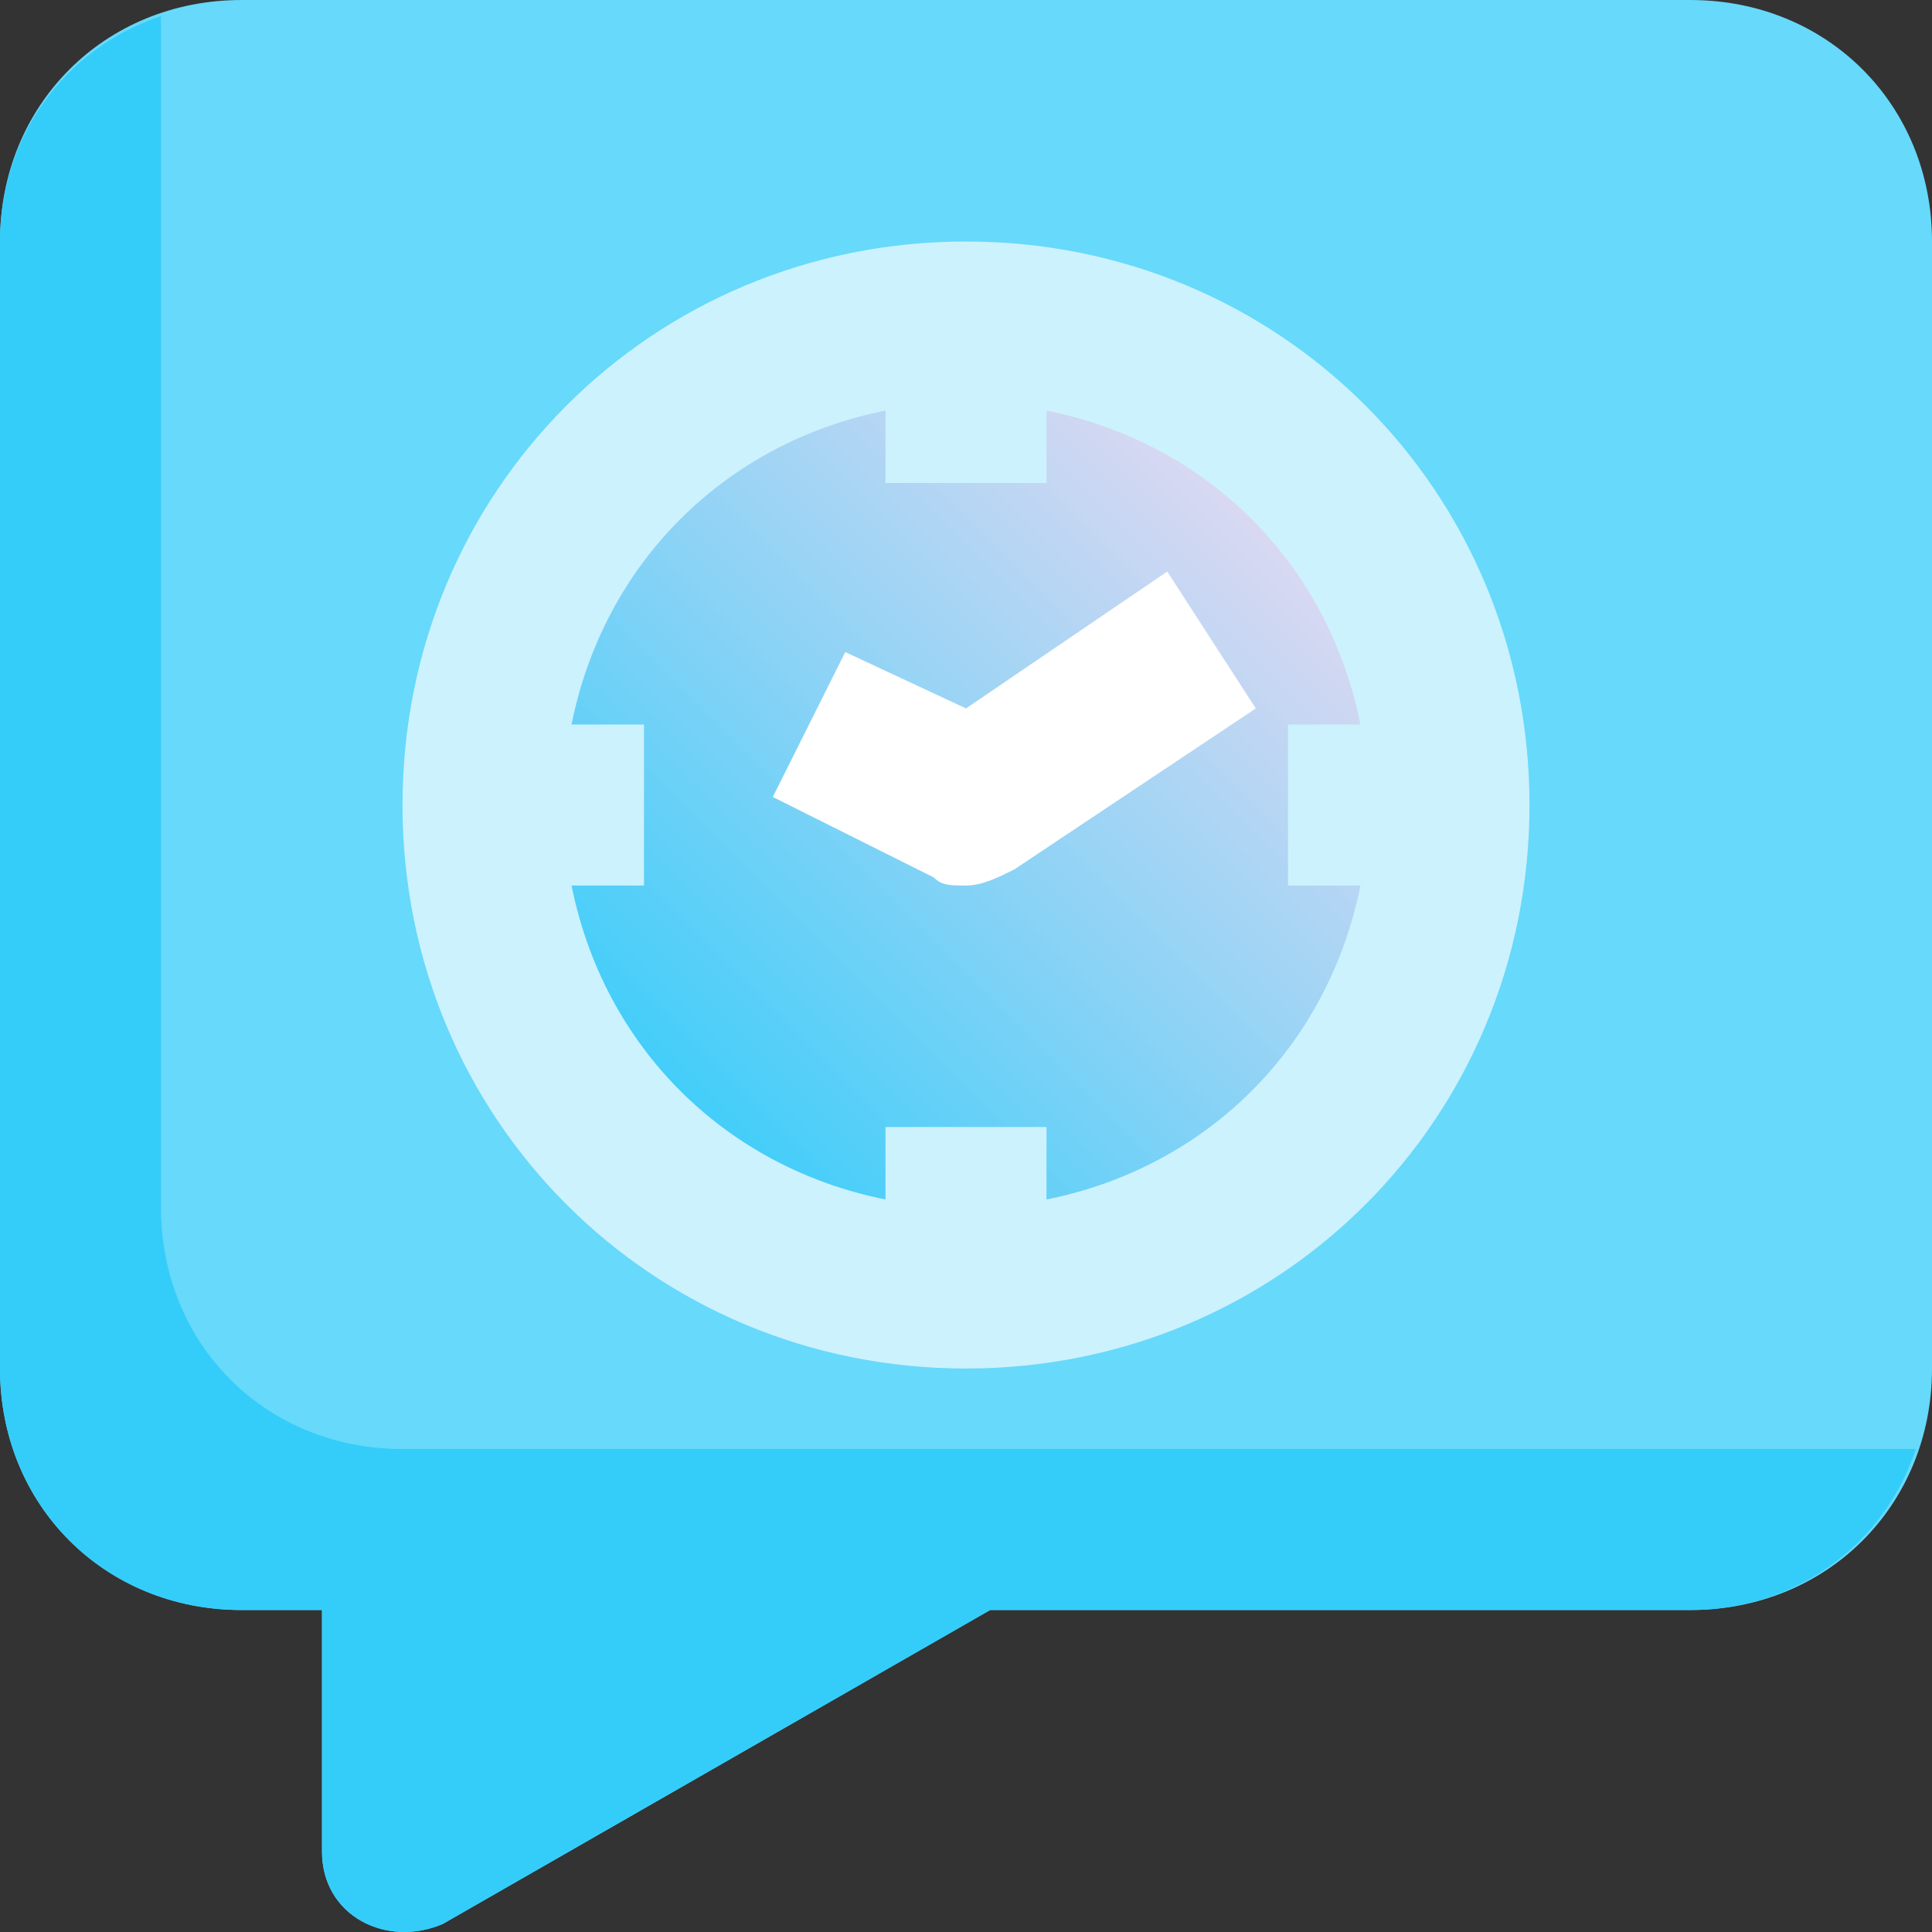 <?xml version="1.0" encoding="iso-8859-1"?>
<!-- Generator: Adobe Illustrator 19.0.0, SVG Export Plug-In . SVG Version: 6.00 Build 0)  -->
<svg version="1.1" id="Capa_1" xmlns="http://www.w3.org/2000/svg" xmlns:xlink="http://www.w3.org/1999/xlink" x="0px" y="0px"
	 viewBox="0 0 512 512" style="enable-background:new 0 0 512 512;" xml:space="preserve">
<rect x="0" y="0" width="512" height="512" fill="#333333" stroke="none"/>
<path style="fill:#67D9FB;" d="M448,0.004H64c-36.267,0-64,27.733-64,64v298.667c0,36.267,27.733,64,64,64h21.333v64
	c0,17.067,17.067,25.6,32,19.2l145.067-83.2H448c36.267,0,64-27.733,64-64V64.004C512,27.738,484.267,0.004,448,0.004z"/>
<path style="fill:#34CDFA;" d="M106.667,384.004c-36.267,0-64-27.733-64-64V4.271C17.067,12.804,0,36.271,0,64.004v298.667
	c0,36.267,27.733,64,64,64h21.333v64c0,17.067,17.067,25.6,32,19.2l145.067-83.2H448c27.733,0,51.2-17.067,59.733-42.667H106.667z"
	/>
<linearGradient id="SVGID_1_" gradientUnits="userSpaceOnUse" x1="-38.946" y1="632.246" x2="-30.46" y2="640.731" gradientTransform="matrix(21.333 0 0 -21.333 996.333 13791.762)">
	<stop  offset="0" style="stop-color:#34CDFA"/>
	<stop  offset="1" style="stop-color:#E8D9F1"/>
</linearGradient>
<circle style="fill:url(#SVGID_1_);" cx="256" cy="213.338" r="128"/>
<path style="fill:#FFFFFF;" d="M256,234.671c-4.267,0-6.4,0-8.533-2.133L204.8,211.204l19.2-38.4l32,14.933l53.333-36.267
	l23.467,36.267l-64,42.667C264.533,232.538,260.267,234.671,256,234.671z"/>
<path style="fill:#CCF2FE;" d="M256,64.004c-83.2,0-149.333,66.133-149.333,149.333S172.8,362.671,256,362.671
	s149.333-66.133,149.333-149.333S339.2,64.004,256,64.004z M277.333,317.871v-19.2h-42.667v19.2
	c-42.667-8.533-74.667-40.533-83.2-83.2h19.2v-42.667h-19.2c8.533-42.667,40.533-74.667,83.2-83.2v19.2h42.667v-19.2
	c42.667,8.533,74.667,40.533,83.2,83.2h-19.2v42.667h19.2C352,277.338,320,309.338,277.333,317.871z"/>
<g>
</g>
<g>
</g>
<g>
</g>
<g>
</g>
<g>
</g>
<g>
</g>
<g>
</g>
<g>
</g>
<g>
</g>
<g>
</g>
<g>
</g>
<g>
</g>
<g>
</g>
<g>
</g>
<g>
</g>
</svg>
